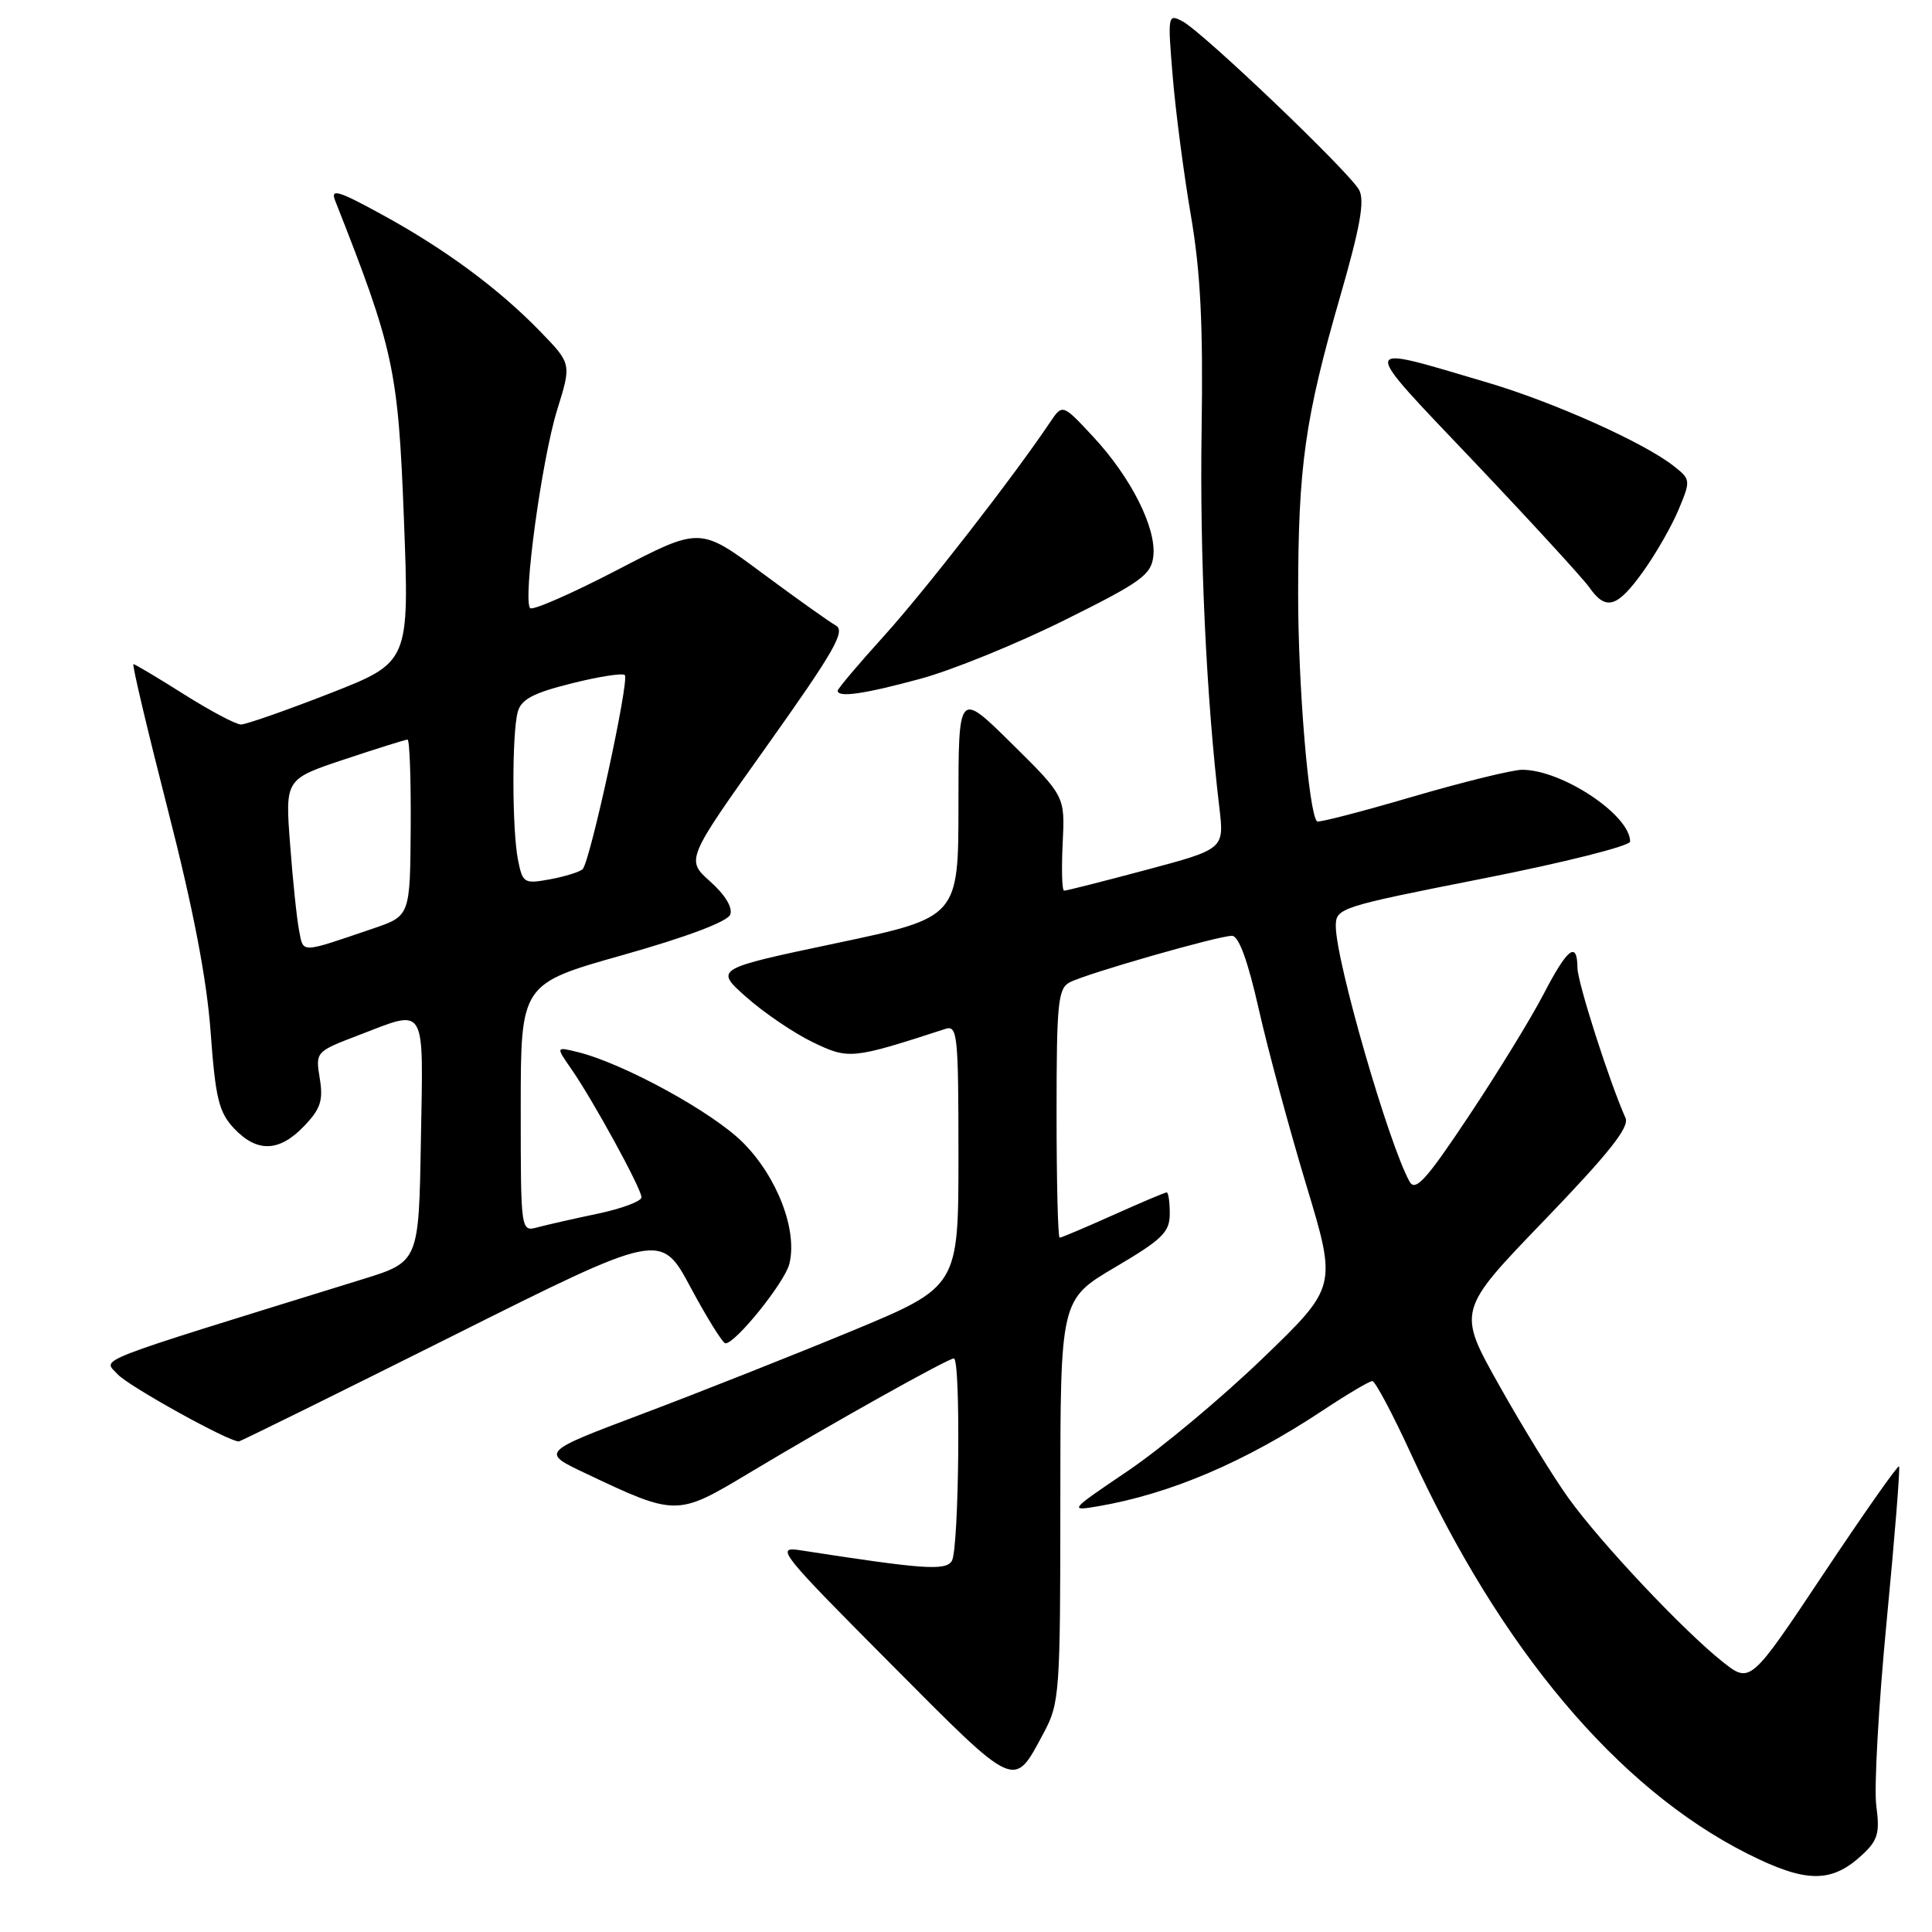 <?xml version="1.0" encoding="UTF-8" standalone="no"?>
<!DOCTYPE svg PUBLIC "-//W3C//DTD SVG 1.1//EN" "http://www.w3.org/Graphics/SVG/1.1/DTD/svg11.dtd" >
<svg xmlns="http://www.w3.org/2000/svg" xmlns:xlink="http://www.w3.org/1999/xlink" version="1.1" viewBox="0 0 256 256">
 <g >
 <path fill="currentColor"
d=" M 246.80 245.73 C 248.83 243.84 249.10 242.86 248.62 239.28 C 248.30 236.96 248.92 225.95 249.99 214.83 C 251.06 203.71 251.80 194.47 251.63 194.30 C 251.46 194.13 246.96 200.54 241.62 208.55 C 231.92 223.11 231.92 223.11 228.21 220.16 C 223.00 216.01 212.10 204.44 207.83 198.50 C 205.85 195.75 201.72 189.04 198.66 183.58 C 193.09 173.67 193.09 173.67 204.61 161.72 C 213.18 152.82 215.94 149.35 215.39 148.14 C 213.26 143.37 209.04 130.20 209.02 128.25 C 208.99 124.62 207.70 125.62 204.52 131.75 C 202.88 134.91 198.43 142.17 194.63 147.87 C 189.01 156.32 187.55 157.94 186.78 156.58 C 184.02 151.63 177.00 127.35 177.00 122.71 C 177.00 120.32 177.51 120.16 196.50 116.41 C 207.22 114.30 216.00 112.09 216.00 111.51 C 216.00 107.99 206.98 102.00 201.69 102.00 C 200.41 102.00 193.84 103.62 187.10 105.59 C 180.36 107.57 174.70 109.03 174.51 108.84 C 173.41 107.73 172.00 90.80 172.01 78.68 C 172.02 61.78 172.91 55.46 177.58 39.28 C 180.23 30.09 180.86 26.60 180.09 25.17 C 178.83 22.82 159.45 4.31 156.71 2.84 C 154.74 1.79 154.71 1.96 155.39 10.13 C 155.77 14.73 156.85 23.00 157.79 28.50 C 159.08 36.03 159.43 43.04 159.22 56.92 C 158.96 73.65 159.84 92.43 161.57 107.00 C 162.22 112.50 162.22 112.50 151.86 115.27 C 146.16 116.79 141.28 118.03 141.00 118.02 C 140.72 118.01 140.64 115.19 140.81 111.75 C 141.12 105.50 141.12 105.50 134.06 98.53 C 127.00 91.55 127.00 91.55 127.00 106.56 C 127.00 121.56 127.00 121.56 110.84 124.97 C 94.67 128.38 94.67 128.38 98.90 132.13 C 101.22 134.19 105.17 136.87 107.66 138.08 C 112.47 140.40 112.85 140.37 125.25 136.34 C 126.87 135.81 127.00 137.04 127.00 153.13 C 127.00 170.50 127.00 170.50 112.75 176.41 C 104.91 179.65 92.46 184.58 85.08 187.36 C 71.66 192.42 71.66 192.42 77.58 195.22 C 89.57 200.91 89.71 200.91 99.15 195.25 C 110.02 188.72 125.61 180.00 126.39 180.00 C 127.33 180.00 127.08 205.32 126.12 206.84 C 125.28 208.16 122.36 207.95 106.00 205.41 C 102.70 204.90 103.39 205.76 117.95 220.39 C 134.86 237.39 134.27 237.13 138.32 229.57 C 140.40 225.68 140.50 224.31 140.50 198.85 C 140.50 172.20 140.50 172.20 147.75 167.92 C 154.03 164.22 155.00 163.27 155.00 160.82 C 155.00 159.27 154.82 158.00 154.59 158.00 C 154.37 158.00 151.18 159.35 147.50 161.00 C 143.82 162.65 140.63 164.00 140.41 164.00 C 140.18 164.00 140.00 156.59 140.00 147.54 C 140.00 132.87 140.19 130.97 141.75 130.16 C 143.97 129.00 161.42 124.00 163.24 124.00 C 164.14 124.00 165.34 127.27 166.80 133.75 C 168.01 139.11 170.84 149.57 173.08 157.00 C 177.16 170.50 177.16 170.50 167.30 180.00 C 161.88 185.22 153.86 191.92 149.47 194.89 C 141.71 200.13 141.60 200.25 145.50 199.59 C 155.10 197.94 164.96 193.73 175.32 186.86 C 178.52 184.74 181.46 183.00 181.84 183.00 C 182.22 183.00 184.54 187.36 186.98 192.68 C 198.82 218.50 214.33 236.93 231.50 245.60 C 239.31 249.54 242.69 249.57 246.80 245.73 Z  M 59.79 177.11 C 87.56 163.21 87.56 163.21 91.52 170.61 C 93.70 174.67 95.77 178.00 96.13 178.00 C 97.48 178.00 103.98 169.93 104.59 167.48 C 105.71 163.04 102.99 155.94 98.43 151.38 C 94.40 147.35 82.63 140.91 76.57 139.41 C 73.65 138.69 73.65 138.69 75.67 141.60 C 78.55 145.73 85.00 157.51 85.00 158.65 C 85.00 159.17 82.41 160.14 79.25 160.81 C 76.09 161.47 72.49 162.29 71.25 162.62 C 69.00 163.23 69.00 163.23 69.00 146.80 C 69.00 130.36 69.00 130.36 82.59 126.53 C 91.01 124.15 96.40 122.12 96.76 121.19 C 97.11 120.27 96.09 118.57 94.11 116.81 C 90.88 113.92 90.88 113.92 101.61 98.85 C 110.55 86.28 112.07 83.62 110.75 82.88 C 109.87 82.39 105.47 79.25 100.96 75.91 C 92.75 69.82 92.75 69.82 81.81 75.51 C 75.79 78.64 70.59 80.92 70.25 80.58 C 69.24 79.57 71.79 60.86 73.83 54.30 C 75.73 48.20 75.73 48.20 71.61 43.95 C 66.11 38.27 58.98 33.00 50.57 28.41 C 44.84 25.27 43.77 24.95 44.40 26.56 C 52.18 46.28 52.76 48.94 53.52 68.75 C 54.25 87.75 54.25 87.75 43.70 91.88 C 37.90 94.14 32.60 96.00 31.93 96.00 C 31.26 96.00 27.87 94.20 24.38 92.00 C 20.90 89.80 17.88 88.00 17.68 88.00 C 17.47 88.00 19.52 96.66 22.23 107.25 C 25.61 120.44 27.40 129.73 27.91 136.76 C 28.55 145.54 29.00 147.37 31.00 149.51 C 34.06 152.75 36.99 152.66 40.29 149.22 C 42.48 146.93 42.85 145.83 42.37 142.90 C 41.80 139.37 41.82 139.35 47.49 137.18 C 56.61 133.69 56.09 132.81 55.77 151.10 C 55.50 167.20 55.50 167.20 48.00 169.52 C 11.28 180.89 13.66 179.96 15.58 182.09 C 17.00 183.66 30.23 191.00 31.64 191.00 C 31.85 191.00 44.51 184.75 59.79 177.11 Z  M 121.93 89.95 C 126.09 88.83 134.68 85.34 141.00 82.20 C 151.18 77.15 152.54 76.18 152.82 73.71 C 153.25 69.98 149.88 63.28 144.88 57.90 C 140.79 53.50 140.79 53.50 139.14 55.95 C 134.33 63.13 122.50 78.34 117.13 84.27 C 113.76 87.99 111.00 91.26 111.00 91.52 C 111.00 92.47 114.49 91.97 121.93 89.95 Z  M 217.71 75.75 C 219.39 73.41 221.51 69.72 222.42 67.53 C 224.04 63.65 224.03 63.53 221.79 61.76 C 217.82 58.63 205.82 53.26 197.00 50.66 C 179.81 45.59 179.91 44.96 195.35 61.21 C 202.90 69.17 209.76 76.65 210.60 77.84 C 212.79 80.97 214.28 80.53 217.71 75.75 Z  M 39.63 123.29 C 39.33 121.76 38.79 116.62 38.44 111.87 C 37.78 103.24 37.78 103.24 45.64 100.62 C 49.97 99.18 53.73 98.00 54.00 98.00 C 54.28 98.00 54.46 103.26 54.42 109.68 C 54.34 121.37 54.34 121.37 49.42 123.04 C 39.65 126.36 40.23 126.34 39.63 123.29 Z  M 68.64 113.96 C 67.85 109.99 67.82 97.26 68.60 94.35 C 69.05 92.67 70.63 91.83 75.72 90.56 C 79.31 89.65 82.49 89.16 82.79 89.45 C 83.43 90.10 78.19 114.21 77.20 115.17 C 76.81 115.54 74.88 116.14 72.89 116.51 C 69.44 117.14 69.26 117.03 68.64 113.96 Z "/>
</g>
</svg>